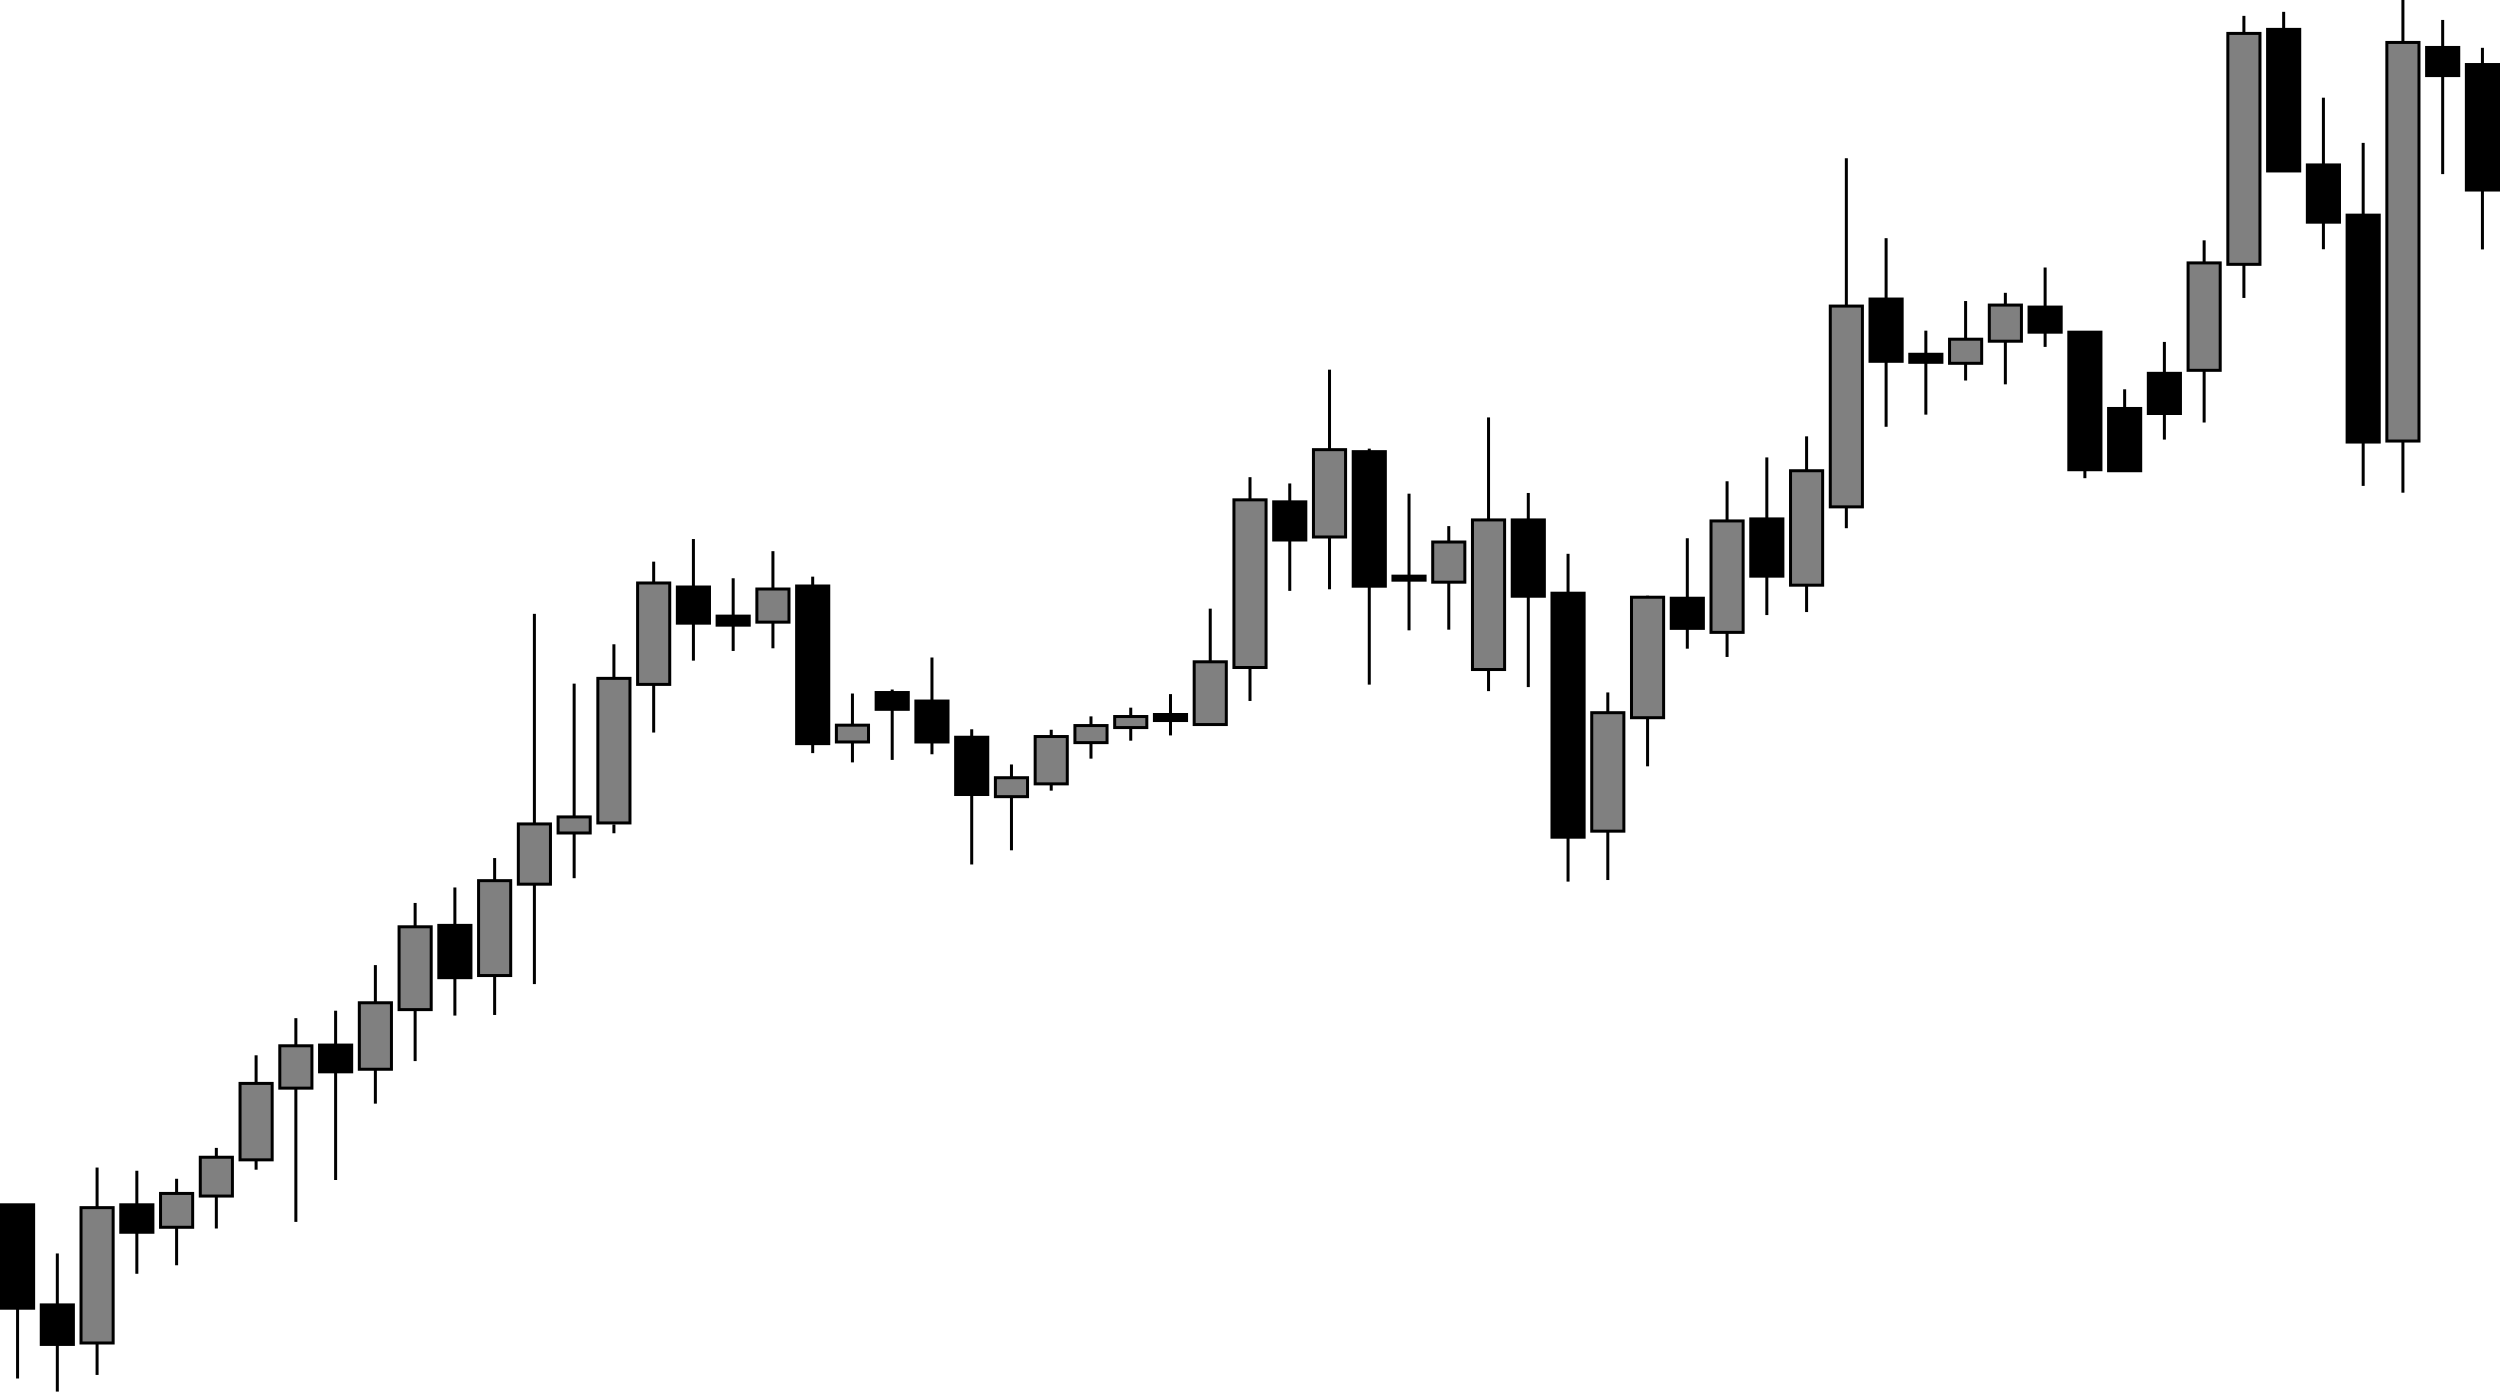 <?xml version="1.0" encoding="UTF-8" standalone="no"?>
<!-- Created with Inkscape (http://www.inkscape.org/) -->

<svg
   xmlns:dc="http://purl.org/dc/elements/1.1/"
   xmlns:cc="http://creativecommons.org/ns#"
   xmlns:rdf="http://www.w3.org/1999/02/22-rdf-syntax-ns#"
   xmlns:svg="http://www.w3.org/2000/svg"
   xmlns="http://www.w3.org/2000/svg"
   xmlns:sodipodi="http://sodipodi.sourceforge.net/DTD/sodipodi-0.dtd"
   xmlns:inkscape="http://www.inkscape.org/namespaces/inkscape"
   width="166.38mm"
   height="92.614mm"
   viewBox="0 0 166.38 92.614"
   version="1.1"
   id="svg8"
   sodipodi:docname="candlestick.svg"
   inkscape:export-filename="C:\Users\jedge\OneDrive\Documents\Website\jamesedgeley.github.io\assets\images\candlestick.png"
   inkscape:export-xdpi="146.60001"
   inkscape:export-ydpi="146.60001"
   inkscape:version="0.92.0 r15299">
  <defs
     id="defs2" />
  <sodipodi:namedview
     id="base"
     pagecolor="#ffffff"
     bordercolor="#666666"
     borderopacity="1.0"
     inkscape:pageopacity="0.0"
     inkscape:pageshadow="2"
     inkscape:zoom="3.959798"
     inkscape:cx="543.95822"
     inkscape:cy="270.58076"
     inkscape:document-units="mm"
     inkscape:current-layer="layer1"
     showgrid="false"
     inkscape:snap-bbox="true"
     inkscape:bbox-nodes="false"
     inkscape:snap-bbox-edge-midpoints="false"
     inkscape:snap-bbox-midpoints="false"
     inkscape:bbox-paths="false"
     inkscape:object-paths="true"
     inkscape:snap-intersection-paths="true"
     inkscape:snap-smooth-nodes="true"
     inkscape:snap-midpoints="true"
     inkscape:window-width="1920"
     inkscape:window-height="986"
     inkscape:window-x="-11"
     inkscape:window-y="-11"
     inkscape:window-maximized="1" />
  <g
     inkscape:label="Layer 1"
     inkscape:groupmode="layer"
     id="layer1"
     transform="translate(101.529,-9.216)">
    <rect
       style="opacity:1;fill:#000000;fill-opacity:1;stroke:#000000;stroke-width:0.2;stroke-miterlimit:4;stroke-dasharray:none;stroke-dashoffset:0;stroke-opacity:1"
       id="rect4500"
       width="2.138"
       height="6.882"
       x="-101.429"
       y="89.398" />
    <rect
       y="96.06"
       x="-98.783"
       height="2.63"
       width="2.138"
       id="rect4502"
       style="opacity:1;fill:#000000;fill-opacity:1;stroke:#000000;stroke-width:0.2;stroke-miterlimit:4;stroke-dasharray:none;stroke-dashoffset:0;stroke-opacity:1" />
    <rect
       style="opacity:1;fill:#808080;fill-opacity:1;stroke:#000000;stroke-width:0.2;stroke-miterlimit:4;stroke-dasharray:none;stroke-dashoffset:0;stroke-opacity:1"
       id="rect4504"
       width="2.138"
       height="9.008"
       x="-96.137"
       y="89.587" />
    <rect
       y="89.398"
       x="-93.491"
       height="1.827"
       width="2.138"
       id="rect4506"
       style="opacity:1;fill:#000000;fill-opacity:1;stroke:#000000;stroke-width:0.2;stroke-miterlimit:4;stroke-dasharray:none;stroke-dashoffset:0;stroke-opacity:1" />
    <rect
       style="opacity:1;fill:#808080;fill-opacity:1;stroke:#000000;stroke-width:0.2;stroke-miterlimit:4;stroke-dasharray:none;stroke-dashoffset:0;stroke-opacity:1"
       id="rect4508"
       width="2.138"
       height="2.252"
       x="-90.845"
       y="88.642" />
    <rect
       y="86.233"
       x="-88.2"
       height="2.583"
       width="2.138"
       id="rect4510"
       style="opacity:1;fill:#808080;fill-opacity:1;stroke:#000000;stroke-width:0.2;stroke-miterlimit:4;stroke-dasharray:none;stroke-dashoffset:0;stroke-opacity:1" />
    <rect
       style="opacity:1;fill:#808080;fill-opacity:1;stroke:#000000;stroke-width:0.2;stroke-miterlimit:4;stroke-dasharray:none;stroke-dashoffset:0;stroke-opacity:1"
       id="rect4512"
       width="2.138"
       height="5.087"
       x="-85.554"
       y="81.319" />
    <rect
       y="78.815"
       x="-82.908"
       height="2.819"
       width="2.138"
       id="rect4514"
       style="opacity:1;fill:#808080;fill-opacity:1;stroke:#000000;stroke-width:0.2;stroke-miterlimit:4;stroke-dasharray:none;stroke-dashoffset:0;stroke-opacity:1" />
    <rect
       style="opacity:1;fill:#000000;fill-opacity:1;stroke:#000000;stroke-width:0.2;stroke-miterlimit:4;stroke-dasharray:none;stroke-dashoffset:0;stroke-opacity:1"
       id="rect4516"
       width="2.138"
       height="1.78"
       x="-80.262"
       y="78.768" />
    <rect
       y="75.952"
       x="-77.616"
       height="4.425"
       width="2.138"
       id="rect4518"
       style="opacity:1;fill:#808080;fill-opacity:1;stroke:#000000;stroke-width:0.2;stroke-miterlimit:4;stroke-dasharray:none;stroke-dashoffset:0;stroke-opacity:1" />
    <rect
       style="opacity:1;fill:#808080;fill-opacity:1;stroke:#000000;stroke-width:0.2;stroke-miterlimit:4;stroke-dasharray:none;stroke-dashoffset:0;stroke-opacity:1"
       id="rect4520"
       width="2.138"
       height="5.512"
       x="-74.97"
       y="70.896" />
    <rect
       y="70.802"
       x="-72.325"
       height="3.48"
       width="2.138"
       id="rect4522"
       style="opacity:1;fill:#000000;fill-opacity:1;stroke:#000000;stroke-width:0.2;stroke-miterlimit:4;stroke-dasharray:none;stroke-dashoffset:0;stroke-opacity:1" />
    <rect
       style="opacity:1;fill:#808080;fill-opacity:1;stroke:#000000;stroke-width:0.2;stroke-miterlimit:4;stroke-dasharray:none;stroke-dashoffset:0;stroke-opacity:1"
       id="rect4524"
       width="2.138"
       height="6.315"
       x="-69.679"
       y="67.825" />
    <rect
       y="64.051"
       x="-67.033"
       height="4.009"
       width="2.138"
       id="rect4526"
       style="opacity:1;fill:#808080;fill-opacity:1;stroke:#000000;stroke-width:0.2;stroke-miterlimit:4;stroke-dasharray:none;stroke-dashoffset:0;stroke-opacity:1" />
    <rect
       y="63.584"
       x="-64.387"
       height="1.069"
       width="2.138"
       id="rect4528"
       style="opacity:1;fill:#808080;fill-opacity:1;stroke:#000000;stroke-width:0.2;stroke-miterlimit:4;stroke-dasharray:none;stroke-dashoffset:0;stroke-opacity:1" />
    <rect
       style="opacity:1;fill:#808080;fill-opacity:1;stroke:#000000;stroke-width:0.2;stroke-miterlimit:4;stroke-dasharray:none;stroke-dashoffset:0;stroke-opacity:1"
       id="rect4530"
       width="2.138"
       height="9.622"
       x="-61.741"
       y="54.363" />
    <rect
       y="48.015"
       x="-59.095"
       height="6.749"
       width="2.138"
       id="rect4532"
       style="opacity:1;fill:#808080;fill-opacity:1;stroke:#000000;stroke-width:0.2;stroke-miterlimit:4;stroke-dasharray:none;stroke-dashoffset:0;stroke-opacity:1" />
    <rect
       style="opacity:1;fill:#000000;fill-opacity:1;stroke:#000000;stroke-width:0.2;stroke-miterlimit:4;stroke-dasharray:none;stroke-dashoffset:0;stroke-opacity:1"
       id="rect4534"
       width="2.138"
       height="2.405"
       x="-56.45"
       y="48.283" />
    <rect
       y="50.22"
       x="-53.804"
       height="0.601"
       width="2.138"
       id="rect4536"
       style="opacity:1;fill:#000000;fill-opacity:1;stroke:#000000;stroke-width:0.2;stroke-miterlimit:4;stroke-dasharray:none;stroke-dashoffset:0;stroke-opacity:1" />
    <rect
       style="opacity:1;fill:#808080;fill-opacity:1;stroke:#000000;stroke-width:0.2;stroke-miterlimit:4;stroke-dasharray:none;stroke-dashoffset:0;stroke-opacity:1"
       id="rect4538"
       width="2.138"
       height="2.205"
       x="-51.158"
       y="48.416" />
    <rect
       y="48.216"
       x="-48.512"
       height="10.49"
       width="2.138"
       id="rect4540"
       style="opacity:1;fill:#000000;fill-opacity:1;stroke:#000000;stroke-width:0.2;stroke-miterlimit:4;stroke-dasharray:none;stroke-dashoffset:0;stroke-opacity:1" />
    <rect
       style="opacity:1;fill:#808080;fill-opacity:1;stroke:#000000;stroke-width:0.2;stroke-miterlimit:4;stroke-dasharray:none;stroke-dashoffset:0;stroke-opacity:1"
       id="rect4542"
       width="2.138"
       height="1.118"
       x="-45.866"
       y="57.478" />
    <rect
       y="55.305"
       x="-43.22"
       height="1.118"
       width="2.138"
       id="rect4544"
       style="opacity:1;fill:#000000;fill-opacity:1;stroke:#000000;stroke-width:0.2;stroke-miterlimit:4;stroke-dasharray:none;stroke-dashoffset:0;stroke-opacity:1" />
    <rect
       style="opacity:1;fill:#000000;fill-opacity:1;stroke:#000000;stroke-width:0.2;stroke-miterlimit:4;stroke-dasharray:none;stroke-dashoffset:0;stroke-opacity:1"
       id="rect4546"
       width="2.138"
       height="2.724"
       x="-40.575"
       y="55.872" />
    <rect
       y="58.281"
       x="-37.929"
       height="3.811"
       width="2.138"
       id="rect4548"
       style="opacity:1;fill:#000000;fill-opacity:1;stroke:#000000;stroke-width:0.2;stroke-miterlimit:4;stroke-dasharray:none;stroke-dashoffset:0;stroke-opacity:1" />
    <rect
       style="opacity:1;fill:#808080;fill-opacity:1;stroke:#000000;stroke-width:0.2;stroke-miterlimit:4;stroke-dasharray:none;stroke-dashoffset:0;stroke-opacity:1"
       id="rect4550"
       width="2.138"
       height="1.26"
       x="-35.283"
       y="60.975" />
    <rect
       y="58.234"
       x="-32.637"
       height="3.15"
       width="2.138"
       id="rect4552"
       style="opacity:1;fill:#808080;fill-opacity:1;stroke:#000000;stroke-width:0.2;stroke-miterlimit:4;stroke-dasharray:none;stroke-dashoffset:0;stroke-opacity:1" />
    <rect
       style="opacity:1;fill:#808080;fill-opacity:1;stroke:#000000;stroke-width:0.2;stroke-miterlimit:4;stroke-dasharray:none;stroke-dashoffset:0;stroke-opacity:1"
       id="rect4554"
       width="2.138"
       height="1.136"
       x="-29.991"
       y="57.503" />
    <rect
       y="56.902"
       x="-27.345"
       height="0.735"
       width="2.138"
       id="rect4556"
       style="opacity:1;fill:#808080;fill-opacity:1;stroke:#000000;stroke-width:0.2;stroke-miterlimit:4;stroke-dasharray:none;stroke-dashoffset:0;stroke-opacity:1" />
    <rect
       style="opacity:1;fill:#000000;fill-opacity:1;stroke:#000000;stroke-width:0.2;stroke-miterlimit:4;stroke-dasharray:none;stroke-dashoffset:0;stroke-opacity:1"
       id="rect4558"
       width="2.138"
       height="0.401"
       x="-24.7"
       y="56.768" />
    <rect
       y="53.26"
       x="-22.054"
       height="4.176"
       width="2.138"
       id="rect4560"
       style="opacity:1;fill:#808080;fill-opacity:1;stroke:#000000;stroke-width:0.2;stroke-miterlimit:4;stroke-dasharray:none;stroke-dashoffset:0;stroke-opacity:1" />
    <rect
       style="opacity:1;fill:#808080;fill-opacity:1;stroke:#000000;stroke-width:0.2;stroke-miterlimit:4;stroke-dasharray:none;stroke-dashoffset:0;stroke-opacity:1"
       id="rect4562"
       width="2.138"
       height="11.159"
       x="-19.408"
       y="42.481" />
    <rect
       y="42.615"
       x="-16.762"
       height="2.539"
       width="2.138"
       id="rect4564"
       style="opacity:1;fill:#000000;fill-opacity:1;stroke:#000000;stroke-width:0.2;stroke-miterlimit:4;stroke-dasharray:none;stroke-dashoffset:0;stroke-opacity:1" />
    <rect
       style="opacity:1;fill:#808080;fill-opacity:1;stroke:#000000;stroke-width:0.2;stroke-miterlimit:4;stroke-dasharray:none;stroke-dashoffset:0;stroke-opacity:1"
       id="rect4566"
       width="2.138"
       height="5.813"
       x="-14.116"
       y="39.141" />
    <rect
       y="39.274"
       x="-11.47"
       height="8.954"
       width="2.138"
       id="rect4568"
       style="opacity:1;fill:#000000;fill-opacity:1;stroke:#000000;stroke-width:0.2;stroke-miterlimit:4;stroke-dasharray:none;stroke-dashoffset:0;stroke-opacity:1" />
    <rect
       style="opacity:1;fill:#000000;fill-opacity:1;stroke:#000000;stroke-width:0.2;stroke-miterlimit:4;stroke-dasharray:none;stroke-dashoffset:0;stroke-opacity:1"
       id="rect4570"
       width="2.138"
       height="0.267"
       x="-8.825"
       y="47.56" />
    <rect
       y="45.288"
       x="-6.179"
       height="2.673"
       width="2.138"
       id="rect4572"
       style="opacity:1;fill:#808080;fill-opacity:1;stroke:#000000;stroke-width:0.2;stroke-miterlimit:4;stroke-dasharray:none;stroke-dashoffset:0;stroke-opacity:1" />
    <rect
       style="opacity:1;fill:#808080;fill-opacity:1;stroke:#000000;stroke-width:0.2;stroke-miterlimit:4;stroke-dasharray:none;stroke-dashoffset:0;stroke-opacity:1"
       id="rect4574"
       width="2.138"
       height="9.956"
       x="-3.533"
       y="43.818" />
    <rect
       y="43.818"
       x="-0.887"
       height="5.078"
       width="2.138"
       id="rect4576"
       style="opacity:1;fill:#000000;fill-opacity:1;stroke:#000000;stroke-width:0.2;stroke-miterlimit:4;stroke-dasharray:none;stroke-dashoffset:0;stroke-opacity:1" />
    <rect
       style="opacity:1;fill:#000000;fill-opacity:1;stroke:#000000;stroke-width:0.2;stroke-miterlimit:4;stroke-dasharray:none;stroke-dashoffset:0;stroke-opacity:1"
       id="rect4578"
       width="2.138"
       height="16.237"
       x="1.759"
       y="48.695" />
    <rect
       y="56.647"
       x="4.405"
       height="7.884"
       width="2.138"
       id="rect4580"
       style="opacity:1;fill:#808080;fill-opacity:1;stroke:#000000;stroke-width:0.2;stroke-miterlimit:4;stroke-dasharray:none;stroke-dashoffset:0;stroke-opacity:1" />
    <rect
       style="opacity:1;fill:#808080;fill-opacity:1;stroke:#000000;stroke-width:0.2;stroke-miterlimit:4;stroke-dasharray:none;stroke-dashoffset:0;stroke-opacity:1"
       id="rect4582"
       width="2.138"
       height="8.018"
       x="7.05"
       y="48.963" />
    <rect
       style="opacity:1;fill:#000000;fill-opacity:1;stroke:#000000;stroke-width:0.2;stroke-miterlimit:4;stroke-dasharray:none;stroke-dashoffset:0;stroke-opacity:1"
       id="rect4584"
       width="2.138"
       height="2.005"
       x="9.696"
       y="49.03" />
    <rect
       y="43.885"
       x="12.342"
       height="7.417"
       width="2.138"
       id="rect4586"
       style="opacity:1;fill:#808080;fill-opacity:1;stroke:#000000;stroke-width:0.2;stroke-miterlimit:4;stroke-dasharray:none;stroke-dashoffset:0;stroke-opacity:1" />
    <rect
       style="opacity:1;fill:#000000;fill-opacity:1;stroke:#000000;stroke-width:0.2;stroke-miterlimit:4;stroke-dasharray:none;stroke-dashoffset:0;stroke-opacity:1"
       id="rect4588"
       width="2.138"
       height="3.809"
       x="14.988"
       y="43.751" />
    <rect
       y="40.544"
       x="17.634"
       height="7.617"
       width="2.138"
       id="rect4590"
       style="opacity:1;fill:#808080;fill-opacity:1;stroke:#000000;stroke-width:0.2;stroke-miterlimit:4;stroke-dasharray:none;stroke-dashoffset:0;stroke-opacity:1" />
    <rect
       style="opacity:1;fill:#808080;fill-opacity:1;stroke:#000000;stroke-width:0.2;stroke-miterlimit:4;stroke-dasharray:none;stroke-dashoffset:0;stroke-opacity:1"
       id="rect4592"
       width="2.138"
       height="13.363"
       x="20.28"
       y="29.586" />
    <rect
       y="29.118"
       x="22.925"
       height="4.143"
       width="2.138"
       id="rect4594"
       style="opacity:1;fill:#000000;fill-opacity:1;stroke:#000000;stroke-width:0.2;stroke-miterlimit:4;stroke-dasharray:none;stroke-dashoffset:0;stroke-opacity:1" />
    <rect
       style="opacity:1;fill:#000000;fill-opacity:1;stroke:#000000;stroke-width:0.2;stroke-miterlimit:4;stroke-dasharray:none;stroke-dashoffset:0;stroke-opacity:1"
       id="rect4596"
       width="2.138"
       height="0.535"
       x="25.571"
       y="32.793" />
    <rect
       y="31.791"
       x="28.217"
       height="1.604"
       width="2.138"
       id="rect4598"
       style="opacity:1;fill:#808080;fill-opacity:1;stroke:#000000;stroke-width:0.2;stroke-miterlimit:4;stroke-dasharray:none;stroke-dashoffset:0;stroke-opacity:1" />
    <rect
       style="opacity:1;fill:#808080;fill-opacity:1;stroke:#000000;stroke-width:0.2;stroke-miterlimit:4;stroke-dasharray:none;stroke-dashoffset:0;stroke-opacity:1"
       id="rect4600"
       width="2.138"
       height="2.405"
       x="30.863"
       y="29.519" />
    <rect
       y="29.653"
       x="33.509"
       height="1.67"
       width="2.138"
       id="rect4602"
       style="opacity:1;fill:#000000;fill-opacity:1;stroke:#000000;stroke-width:0.2;stroke-miterlimit:4;stroke-dasharray:none;stroke-dashoffset:0;stroke-opacity:1" />
    <rect
       style="opacity:1;fill:#000000;fill-opacity:1;stroke:#000000;stroke-width:0.2;stroke-miterlimit:4;stroke-dasharray:none;stroke-dashoffset:0;stroke-opacity:1"
       id="rect4604"
       width="2.138"
       height="9.154"
       x="36.155"
       y="31.323" />
    <rect
       y="36.401"
       x="38.801"
       height="4.143"
       width="2.138"
       id="rect4606"
       style="opacity:1;fill:#000000;fill-opacity:1;stroke:#000000;stroke-width:0.2;stroke-miterlimit:4;stroke-dasharray:none;stroke-dashoffset:0;stroke-opacity:1" />
    <rect
       style="opacity:1;fill:#000000;fill-opacity:1;stroke:#000000;stroke-width:0.2;stroke-miterlimit:4;stroke-dasharray:none;stroke-dashoffset:0;stroke-opacity:1"
       id="rect4608"
       width="2.138"
       height="2.673"
       x="41.446"
       y="34.062" />
    <rect
       y="26.713"
       x="44.092"
       height="7.149"
       width="2.138"
       id="rect4610"
       style="opacity:1;fill:#808080;fill-opacity:1;stroke:#000000;stroke-width:0.2;stroke-miterlimit:4;stroke-dasharray:none;stroke-dashoffset:0;stroke-opacity:1" />
    <rect
       y="11.44"
       x="46.738"
       height="15.368"
       width="2.138"
       id="rect4612"
       style="opacity:1;fill:#808080;fill-opacity:1;stroke:#000000;stroke-width:0.2;stroke-miterlimit:4;stroke-dasharray:none;stroke-dashoffset:0;stroke-opacity:1" />
    <rect
       style="opacity:1;fill:#000000;fill-opacity:1;stroke:#000000;stroke-width:0.2;stroke-miterlimit:4;stroke-dasharray:none;stroke-dashoffset:0;stroke-opacity:1"
       id="rect4614"
       width="2.138"
       height="9.421"
       x="49.384"
       y="11.172" />
    <rect
       y="20.193"
       x="52.03"
       height="3.809"
       width="2.138"
       id="rect4616"
       style="opacity:1;fill:#000000;fill-opacity:1;stroke:#000000;stroke-width:0.2;stroke-miterlimit:4;stroke-dasharray:none;stroke-dashoffset:0;stroke-opacity:1" />
    <rect
       style="opacity:1;fill:#000000;fill-opacity:1;stroke:#000000;stroke-width:0.2;stroke-miterlimit:4;stroke-dasharray:none;stroke-dashoffset:0;stroke-opacity:1"
       id="rect4618"
       width="2.138"
       height="15.101"
       x="54.676"
       y="23.534" />
    <rect
       y="12.041"
       x="57.321"
       height="26.527"
       width="2.138"
       id="rect4620"
       style="opacity:1;fill:#808080;fill-opacity:1;stroke:#000000;stroke-width:0.2;stroke-miterlimit:4;stroke-dasharray:none;stroke-dashoffset:0;stroke-opacity:1" />
    <rect
       style="opacity:1;fill:#000000;fill-opacity:1;stroke:#000000;stroke-width:0.2;stroke-miterlimit:4;stroke-dasharray:none;stroke-dashoffset:0;stroke-opacity:1"
       id="rect4622"
       width="2.138"
       height="1.871"
       x="59.967"
       y="12.375" />
    <rect
       y="13.511"
       x="62.613"
       height="8.352"
       width="2.138"
       id="rect4624"
       style="opacity:1;fill:#000000;fill-opacity:1;stroke:#000000;stroke-width:0.2;stroke-miterlimit:4;stroke-dasharray:none;stroke-dashoffset:0;stroke-opacity:1" />
    <path
       style="fill:none;stroke:#000000;stroke-width:0.2;stroke-linecap:butt;stroke-linejoin:miter;stroke-miterlimit:4;stroke-dasharray:none;stroke-opacity:1"
       d="M -100.36,96.281 V 100.958"
       id="path4626"
       inkscape:connector-curvature="0" />
    <path
       inkscape:connector-curvature="0"
       id="path4628"
       d="M -97.714,98.69 V 101.831"
       style="fill:none;stroke:#000000;stroke-width:0.2;stroke-linecap:butt;stroke-linejoin:miter;stroke-miterlimit:4;stroke-dasharray:none;stroke-opacity:1" />
    <path
       style="fill:none;stroke:#000000;stroke-width:0.2;stroke-linecap:butt;stroke-linejoin:miter;stroke-miterlimit:4;stroke-dasharray:none;stroke-opacity:1"
       d="M -97.714,92.636 V 96.06"
       id="path4630"
       inkscape:connector-curvature="0" />
    <path
       inkscape:connector-curvature="0"
       id="path4632"
       d="M -95.068,86.919 V 89.587"
       style="fill:none;stroke:#000000;stroke-width:0.2;stroke-linecap:butt;stroke-linejoin:miter;stroke-miterlimit:4;stroke-dasharray:none;stroke-opacity:1" />
    <path
       style="fill:none;stroke:#000000;stroke-width:0.2;stroke-linecap:butt;stroke-linejoin:miter;stroke-miterlimit:4;stroke-dasharray:none;stroke-opacity:1"
       d="m -95.068,98.596 v 2.125"
       id="path4634"
       inkscape:connector-curvature="0" />
    <path
       inkscape:connector-curvature="0"
       id="path4636"
       d="m -92.422,91.225 v 2.763"
       style="fill:none;stroke:#000000;stroke-width:0.2;stroke-linecap:butt;stroke-linejoin:miter;stroke-miterlimit:4;stroke-dasharray:none;stroke-opacity:1" />
    <path
       style="fill:none;stroke:#000000;stroke-width:0.2;stroke-linecap:butt;stroke-linejoin:miter;stroke-miterlimit:4;stroke-dasharray:none;stroke-opacity:1"
       d="m -92.422,87.132 v 2.267"
       id="path4638"
       inkscape:connector-curvature="0" />
    <path
       inkscape:connector-curvature="0"
       id="path4640"
       d="m -89.776,90.894 v 2.527"
       style="fill:none;stroke:#000000;stroke-width:0.2;stroke-linecap:butt;stroke-linejoin:miter;stroke-miterlimit:4;stroke-dasharray:none;stroke-opacity:1" />
    <path
       style="fill:none;stroke:#000000;stroke-width:0.2;stroke-linecap:butt;stroke-linejoin:miter;stroke-miterlimit:4;stroke-dasharray:none;stroke-opacity:1"
       d="m -89.776,87.666 v 0.977"
       id="path4642"
       inkscape:connector-curvature="0" />
    <path
       style="fill:none;stroke:#000000;stroke-width:0.2;stroke-linecap:butt;stroke-linejoin:miter;stroke-miterlimit:4;stroke-dasharray:none;stroke-opacity:1"
       d="m -87.131,88.816 v 2.159"
       id="path4644"
       inkscape:connector-curvature="0" />
    <path
       inkscape:connector-curvature="0"
       id="path4646"
       d="m -87.131,85.611 v 0.622"
       style="fill:none;stroke:#000000;stroke-width:0.2;stroke-linecap:butt;stroke-linejoin:miter;stroke-miterlimit:4;stroke-dasharray:none;stroke-opacity:1" />
    <path
       inkscape:connector-curvature="0"
       id="path4648"
       d="m -84.485,86.406 v 0.655"
       style="fill:none;stroke:#000000;stroke-width:0.2;stroke-linecap:butt;stroke-linejoin:miter;stroke-miterlimit:4;stroke-dasharray:none;stroke-opacity:1" />
    <path
       style="fill:none;stroke:#000000;stroke-width:0.2;stroke-linecap:butt;stroke-linejoin:miter;stroke-miterlimit:4;stroke-dasharray:none;stroke-opacity:1"
       d="m -84.485,79.448 v 1.871"
       id="path4650"
       inkscape:connector-curvature="0" />
    <path
       inkscape:connector-curvature="0"
       id="path4652"
       d="m -81.839,76.977 v 1.838"
       style="fill:none;stroke:#000000;stroke-width:0.2;stroke-linecap:butt;stroke-linejoin:miter;stroke-miterlimit:4;stroke-dasharray:none;stroke-opacity:1" />
    <path
       style="fill:none;stroke:#000000;stroke-width:0.2;stroke-linecap:butt;stroke-linejoin:miter;stroke-miterlimit:4;stroke-dasharray:none;stroke-opacity:1"
       d="m -81.839,81.634 v 8.901"
       id="path4654"
       inkscape:connector-curvature="0" />
    <path
       inkscape:connector-curvature="0"
       id="path4656"
       d="m -79.193,80.547 v 7.2"
       style="fill:none;stroke:#000000;stroke-width:0.2;stroke-linecap:butt;stroke-linejoin:miter;stroke-miterlimit:4;stroke-dasharray:none;stroke-opacity:1" />
    <path
       style="fill:none;stroke:#000000;stroke-width:0.2;stroke-linecap:butt;stroke-linejoin:miter;stroke-miterlimit:4;stroke-dasharray:none;stroke-opacity:1"
       d="m -79.193,76.481 v 2.287"
       id="path4658"
       inkscape:connector-curvature="0" />
    <path
       style="fill:none;stroke:#000000;stroke-width:0.2;stroke-linecap:butt;stroke-linejoin:miter;stroke-miterlimit:4;stroke-dasharray:none;stroke-opacity:1"
       d="m -76.547,80.377 v 2.289"
       id="path4660"
       inkscape:connector-curvature="0" />
    <path
       inkscape:connector-curvature="0"
       id="path4662"
       d="m -76.547,73.445 v 2.507"
       style="fill:none;stroke:#000000;stroke-width:0.2;stroke-linecap:butt;stroke-linejoin:miter;stroke-miterlimit:4;stroke-dasharray:none;stroke-opacity:1" />
    <path
       style="fill:none;stroke:#000000;stroke-width:0.2;stroke-linecap:butt;stroke-linejoin:miter;stroke-miterlimit:4;stroke-dasharray:none;stroke-opacity:1"
       d="m -73.901,76.408 v 3.425"
       id="path4664"
       inkscape:connector-curvature="0" />
    <path
       inkscape:connector-curvature="0"
       id="path4666"
       d="m -73.901,69.309 v 1.588"
       style="fill:none;stroke:#000000;stroke-width:0.2;stroke-linecap:butt;stroke-linejoin:miter;stroke-miterlimit:4;stroke-dasharray:none;stroke-opacity:1" />
    <path
       style="fill:none;stroke:#000000;stroke-width:0.2;stroke-linecap:butt;stroke-linejoin:miter;stroke-miterlimit:4;stroke-dasharray:none;stroke-opacity:1"
       d="m -71.256,68.279 v 2.523"
       id="path4668"
       inkscape:connector-curvature="0" />
    <path
       inkscape:connector-curvature="0"
       id="path4670"
       d="m -71.256,74.282 v 2.523"
       style="fill:none;stroke:#000000;stroke-width:0.2;stroke-linecap:butt;stroke-linejoin:miter;stroke-miterlimit:4;stroke-dasharray:none;stroke-opacity:1" />
    <path
       style="fill:none;stroke:#000000;stroke-width:0.2;stroke-linecap:butt;stroke-linejoin:miter;stroke-miterlimit:4;stroke-dasharray:none;stroke-opacity:1"
       d="m -68.61,74.141 v 2.623"
       id="path4672"
       inkscape:connector-curvature="0" />
    <path
       inkscape:connector-curvature="0"
       id="path4674"
       d="m -68.61,66.321 v 1.504"
       style="fill:none;stroke:#000000;stroke-width:0.2;stroke-linecap:butt;stroke-linejoin:miter;stroke-miterlimit:4;stroke-dasharray:none;stroke-opacity:1" />
    <path
       style="fill:none;stroke:#000000;stroke-width:0.2;stroke-linecap:butt;stroke-linejoin:miter;stroke-miterlimit:4;stroke-dasharray:none;stroke-opacity:1"
       d="m -65.964,68.06 v 6.649"
       id="path4676"
       inkscape:connector-curvature="0" />
    <path
       inkscape:connector-curvature="0"
       id="path4678"
       d="M -65.964,50.069 V 64.051"
       style="fill:none;stroke:#000000;stroke-width:0.2;stroke-linecap:butt;stroke-linejoin:miter;stroke-miterlimit:4;stroke-dasharray:none;stroke-opacity:1" />
    <path
       style="fill:none;stroke:#000000;stroke-width:0.2;stroke-linecap:butt;stroke-linejoin:miter;stroke-miterlimit:4;stroke-dasharray:none;stroke-opacity:1"
       d="m -63.318,54.713 v 8.871"
       id="path4680"
       inkscape:connector-curvature="0" />
    <path
       inkscape:connector-curvature="0"
       id="path4682"
       d="m -63.318,64.653 v 3.008"
       style="fill:none;stroke:#000000;stroke-width:0.2;stroke-linecap:butt;stroke-linejoin:miter;stroke-miterlimit:4;stroke-dasharray:none;stroke-opacity:1" />
    <path
       style="fill:none;stroke:#000000;stroke-width:0.2;stroke-linecap:butt;stroke-linejoin:miter;stroke-miterlimit:4;stroke-dasharray:none;stroke-opacity:1"
       d="m -60.672,64.085 v 0.586"
       id="path4684"
       inkscape:connector-curvature="0" />
    <path
       inkscape:connector-curvature="0"
       id="path4686"
       d="M -60.672,52.094 V 54.363"
       style="fill:none;stroke:#000000;stroke-width:0.2;stroke-linecap:butt;stroke-linejoin:miter;stroke-miterlimit:4;stroke-dasharray:none;stroke-opacity:1" />
    <path
       style="fill:none;stroke:#000000;stroke-width:0.2;stroke-linecap:butt;stroke-linejoin:miter;stroke-miterlimit:4;stroke-dasharray:none;stroke-opacity:1"
       d="m -58.026,54.764 v 3.204"
       id="path4688"
       inkscape:connector-curvature="0" />
    <path
       inkscape:connector-curvature="0"
       id="path4690"
       d="m -58.026,46.595 v 1.421"
       style="fill:none;stroke:#000000;stroke-width:0.2;stroke-linecap:butt;stroke-linejoin:miter;stroke-miterlimit:4;stroke-dasharray:none;stroke-opacity:1" />
    <path
       style="fill:none;stroke:#000000;stroke-width:0.2;stroke-linecap:butt;stroke-linejoin:miter;stroke-miterlimit:4;stroke-dasharray:none;stroke-opacity:1"
       d="m -55.381,45.09 v 3.192"
       id="path4692"
       inkscape:connector-curvature="0" />
    <path
       inkscape:connector-curvature="0"
       id="path4694"
       d="m -55.381,50.688 v 2.495"
       style="fill:none;stroke:#000000;stroke-width:0.2;stroke-linecap:butt;stroke-linejoin:miter;stroke-miterlimit:4;stroke-dasharray:none;stroke-opacity:1" />
    <path
       style="fill:none;stroke:#000000;stroke-width:0.2;stroke-linecap:butt;stroke-linejoin:miter;stroke-miterlimit:4;stroke-dasharray:none;stroke-opacity:1"
       d="m -52.735,50.822 v 1.716"
       id="path4696"
       inkscape:connector-curvature="0" />
    <path
       inkscape:connector-curvature="0"
       id="path4698"
       d="M -52.735,47.701 V 50.22"
       style="fill:none;stroke:#000000;stroke-width:0.2;stroke-linecap:butt;stroke-linejoin:miter;stroke-miterlimit:4;stroke-dasharray:none;stroke-opacity:1" />
    <path
       style="fill:none;stroke:#000000;stroke-width:0.2;stroke-linecap:butt;stroke-linejoin:miter;stroke-miterlimit:4;stroke-dasharray:none;stroke-opacity:1"
       d="m -50.089,45.897 v 2.519"
       id="path4700"
       inkscape:connector-curvature="0" />
    <path
       inkscape:connector-curvature="0"
       id="path4702"
       d="m -50.089,50.621 v 1.74"
       style="fill:none;stroke:#000000;stroke-width:0.2;stroke-linecap:butt;stroke-linejoin:miter;stroke-miterlimit:4;stroke-dasharray:none;stroke-opacity:1" />
    <path
       inkscape:connector-curvature="0"
       id="path4704"
       d="m -47.443,47.593 v 0.623"
       style="fill:none;stroke:#000000;stroke-width:0.2;stroke-linecap:butt;stroke-linejoin:miter;stroke-miterlimit:4;stroke-dasharray:none;stroke-opacity:1" />
    <path
       style="fill:none;stroke:#000000;stroke-width:0.2;stroke-linecap:butt;stroke-linejoin:miter;stroke-miterlimit:4;stroke-dasharray:none;stroke-opacity:1"
       d="m -47.443,58.706 v 0.631"
       id="path4706"
       inkscape:connector-curvature="0" />
    <path
       inkscape:connector-curvature="0"
       id="path4708"
       d="m -44.797,58.596 v 1.358"
       style="fill:none;stroke:#000000;stroke-width:0.2;stroke-linecap:butt;stroke-linejoin:miter;stroke-miterlimit:4;stroke-dasharray:none;stroke-opacity:1" />
    <path
       style="fill:none;stroke:#000000;stroke-width:0.2;stroke-linecap:butt;stroke-linejoin:miter;stroke-miterlimit:4;stroke-dasharray:none;stroke-opacity:1"
       d="m -44.797,55.371 v 2.108"
       id="path4710"
       inkscape:connector-curvature="0" />
    <path
       inkscape:connector-curvature="0"
       id="path4712"
       d="m -42.151,55.105 v 0.2"
       style="fill:none;stroke:#000000;stroke-width:0.2;stroke-linecap:butt;stroke-linejoin:miter;stroke-miterlimit:4;stroke-dasharray:none;stroke-opacity:1" />
    <path
       style="fill:none;stroke:#000000;stroke-width:0.2;stroke-linecap:butt;stroke-linejoin:miter;stroke-miterlimit:4;stroke-dasharray:none;stroke-opacity:1"
       d="M -42.151,56.423 V 59.789"
       id="path4714"
       inkscape:connector-curvature="0" />
    <path
       inkscape:connector-curvature="0"
       id="path4716"
       d="m -39.505,58.596 v 0.818"
       style="fill:none;stroke:#000000;stroke-width:0.2;stroke-linecap:butt;stroke-linejoin:miter;stroke-miterlimit:4;stroke-dasharray:none;stroke-opacity:1" />
    <path
       style="fill:none;stroke:#000000;stroke-width:0.2;stroke-linecap:butt;stroke-linejoin:miter;stroke-miterlimit:4;stroke-dasharray:none;stroke-opacity:1"
       d="m -39.505,52.974 v 2.898"
       id="path4718"
       inkscape:connector-curvature="0" />
    <path
       inkscape:connector-curvature="0"
       id="path4720"
       d="m -36.86,57.751 v 0.531"
       style="fill:none;stroke:#000000;stroke-width:0.2;stroke-linecap:butt;stroke-linejoin:miter;stroke-miterlimit:4;stroke-dasharray:none;stroke-opacity:1" />
    <path
       style="fill:none;stroke:#000000;stroke-width:0.2;stroke-linecap:butt;stroke-linejoin:miter;stroke-miterlimit:4;stroke-dasharray:none;stroke-opacity:1"
       d="M -36.86,62.093 V 66.749"
       id="path4722"
       inkscape:connector-curvature="0" />
    <path
       inkscape:connector-curvature="0"
       id="path4724"
       d="m -34.214,62.234 v 3.571"
       style="fill:none;stroke:#000000;stroke-width:0.2;stroke-linecap:butt;stroke-linejoin:miter;stroke-miterlimit:4;stroke-dasharray:none;stroke-opacity:1" />
    <path
       style="fill:none;stroke:#000000;stroke-width:0.2;stroke-linecap:butt;stroke-linejoin:miter;stroke-miterlimit:4;stroke-dasharray:none;stroke-opacity:1"
       d="m -34.214,60.093 v 0.882"
       id="path4726"
       inkscape:connector-curvature="0" />
    <path
       inkscape:connector-curvature="0"
       id="path4728"
       d="m -31.568,57.783 v 0.451"
       style="fill:none;stroke:#000000;stroke-width:0.2;stroke-linecap:butt;stroke-linejoin:miter;stroke-miterlimit:4;stroke-dasharray:none;stroke-opacity:1" />
    <path
       style="fill:none;stroke:#000000;stroke-width:0.2;stroke-linecap:butt;stroke-linejoin:miter;stroke-miterlimit:4;stroke-dasharray:none;stroke-opacity:1"
       d="m -31.568,61.384 v 0.451"
       id="path4730"
       inkscape:connector-curvature="0" />
    <path
       style="fill:none;stroke:#000000;stroke-width:0.2;stroke-linecap:butt;stroke-linejoin:miter;stroke-miterlimit:4;stroke-dasharray:none;stroke-opacity:1"
       d="m -28.922,56.892 v 0.611"
       id="path4732"
       inkscape:connector-curvature="0" />
    <path
       inkscape:connector-curvature="0"
       id="path4734"
       d="m -28.922,58.639 v 1.066"
       style="fill:none;stroke:#000000;stroke-width:0.2;stroke-linecap:butt;stroke-linejoin:miter;stroke-miterlimit:4;stroke-dasharray:none;stroke-opacity:1" />
    <path
       style="fill:none;stroke:#000000;stroke-width:0.2;stroke-linecap:butt;stroke-linejoin:miter;stroke-miterlimit:4;stroke-dasharray:none;stroke-opacity:1"
       d="m -26.276,57.637 v 0.873"
       id="path4736"
       inkscape:connector-curvature="0" />
    <path
       inkscape:connector-curvature="0"
       id="path4738"
       d="m -26.276,56.312 v 0.59"
       style="fill:none;stroke:#000000;stroke-width:0.2;stroke-linecap:butt;stroke-linejoin:miter;stroke-miterlimit:4;stroke-dasharray:none;stroke-opacity:1" />
    <path
       style="fill:none;stroke:#000000;stroke-width:0.2;stroke-linecap:butt;stroke-linejoin:miter;stroke-miterlimit:4;stroke-dasharray:none;stroke-opacity:1"
       d="m -23.63,55.41 v 1.358"
       id="path4740"
       inkscape:connector-curvature="0" />
    <path
       inkscape:connector-curvature="0"
       id="path4742"
       d="m -23.63,57.169 v 0.99"
       style="fill:none;stroke:#000000;stroke-width:0.2;stroke-linecap:butt;stroke-linejoin:miter;stroke-miterlimit:4;stroke-dasharray:none;stroke-opacity:1" />
    <path
       style="fill:none;stroke:#000000;stroke-width:0.2;stroke-linecap:butt;stroke-linejoin:miter;stroke-miterlimit:4;stroke-dasharray:none;stroke-opacity:1"
       d="m -20.985,57.437 v -1e-6"
       id="path4744"
       inkscape:connector-curvature="0" />
    <path
       inkscape:connector-curvature="0"
       id="path4746"
       d="m -20.985,49.723 v 3.538"
       style="fill:none;stroke:#000000;stroke-width:0.2;stroke-linecap:butt;stroke-linejoin:miter;stroke-miterlimit:4;stroke-dasharray:none;stroke-opacity:1" />
    <path
       style="fill:none;stroke:#000000;stroke-width:0.2;stroke-linecap:butt;stroke-linejoin:miter;stroke-miterlimit:4;stroke-dasharray:none;stroke-opacity:1"
       d="m -18.339,53.64 v 2.227"
       id="path4748"
       inkscape:connector-curvature="0" />
    <path
       inkscape:connector-curvature="0"
       id="path4750"
       d="m -18.339,40.973 v 1.508"
       style="fill:none;stroke:#000000;stroke-width:0.2;stroke-linecap:butt;stroke-linejoin:miter;stroke-miterlimit:4;stroke-dasharray:none;stroke-opacity:1" />
    <path
       style="fill:none;stroke:#000000;stroke-width:0.2;stroke-linecap:butt;stroke-linejoin:miter;stroke-miterlimit:4;stroke-dasharray:none;stroke-opacity:1"
       d="m -15.693,41.391 v 1.224"
       id="path4752"
       inkscape:connector-curvature="0" />
    <path
       inkscape:connector-curvature="0"
       id="path4754"
       d="m -15.693,45.154 v 3.386"
       style="fill:none;stroke:#000000;stroke-width:0.2;stroke-linecap:butt;stroke-linejoin:miter;stroke-miterlimit:4;stroke-dasharray:none;stroke-opacity:1" />
    <path
       style="fill:none;stroke:#000000;stroke-width:0.2;stroke-linecap:butt;stroke-linejoin:miter;stroke-miterlimit:4;stroke-dasharray:none;stroke-opacity:1"
       d="m -13.047,44.954 v 3.48"
       id="path4756"
       inkscape:connector-curvature="0" />
    <path
       inkscape:connector-curvature="0"
       id="path4758"
       d="m -13.047,33.818 v 5.323"
       style="fill:none;stroke:#000000;stroke-width:0.2;stroke-linecap:butt;stroke-linejoin:miter;stroke-miterlimit:4;stroke-dasharray:none;stroke-opacity:1" />
    <path
       style="fill:none;stroke:#000000;stroke-width:0.2;stroke-linecap:butt;stroke-linejoin:miter;stroke-miterlimit:4;stroke-dasharray:none;stroke-opacity:1"
       d="m -10.401,39.074 v 0.2"
       id="path4760"
       inkscape:connector-curvature="0" />
    <path
       inkscape:connector-curvature="0"
       id="path4762"
       d="m -10.401,48.228 v 6.551"
       style="fill:none;stroke:#000000;stroke-width:0.2;stroke-linecap:butt;stroke-linejoin:miter;stroke-miterlimit:4;stroke-dasharray:none;stroke-opacity:1" />
    <path
       style="fill:none;stroke:#000000;stroke-width:0.2;stroke-linecap:butt;stroke-linejoin:miter;stroke-miterlimit:4;stroke-dasharray:none;stroke-opacity:1"
       d="m -7.755,47.827 v 3.339"
       id="path4764"
       inkscape:connector-curvature="0" />
    <path
       inkscape:connector-curvature="0"
       id="path4766"
       d="m -7.755,42.071 v 5.488"
       style="fill:none;stroke:#000000;stroke-width:0.2;stroke-linecap:butt;stroke-linejoin:miter;stroke-miterlimit:4;stroke-dasharray:none;stroke-opacity:1" />
    <path
       style="fill:none;stroke:#000000;stroke-width:0.2;stroke-linecap:butt;stroke-linejoin:miter;stroke-miterlimit:4;stroke-dasharray:none;stroke-opacity:1"
       d="m -5.11,44.229 v 1.059"
       id="path4768"
       inkscape:connector-curvature="0" />
    <path
       inkscape:connector-curvature="0"
       id="path4770"
       d="m -5.11,47.961 v 3.161"
       style="fill:none;stroke:#000000;stroke-width:0.2;stroke-linecap:butt;stroke-linejoin:miter;stroke-miterlimit:4;stroke-dasharray:none;stroke-opacity:1" />
    <path
       style="fill:none;stroke:#000000;stroke-width:0.2;stroke-linecap:butt;stroke-linejoin:miter;stroke-miterlimit:4;stroke-dasharray:none;stroke-opacity:1"
       d="m -2.464,53.774 v 1.437"
       id="path4772"
       inkscape:connector-curvature="0" />
    <path
       inkscape:connector-curvature="0"
       id="path4774"
       d="m -2.464,36.996 v 6.822"
       style="fill:none;stroke:#000000;stroke-width:0.2;stroke-linecap:butt;stroke-linejoin:miter;stroke-miterlimit:4;stroke-dasharray:none;stroke-opacity:1" />
    <path
       style="fill:none;stroke:#000000;stroke-width:0.2;stroke-linecap:butt;stroke-linejoin:miter;stroke-miterlimit:4;stroke-dasharray:none;stroke-opacity:1"
       d="m 0.182,42.024 v 1.794"
       id="path4776"
       inkscape:connector-curvature="0" />
    <path
       inkscape:connector-curvature="0"
       id="path4778"
       d="m 0.182,48.896 v 6.047"
       style="fill:none;stroke:#000000;stroke-width:0.2;stroke-linecap:butt;stroke-linejoin:miter;stroke-miterlimit:4;stroke-dasharray:none;stroke-opacity:1" />
    <path
       style="fill:none;stroke:#000000;stroke-width:0.2;stroke-linecap:butt;stroke-linejoin:miter;stroke-miterlimit:4;stroke-dasharray:none;stroke-opacity:1"
       d="m 2.828,46.073 v 2.623"
       id="path4780"
       inkscape:connector-curvature="0" />
    <path
       inkscape:connector-curvature="0"
       id="path4782"
       d="m 2.828,64.932 v 2.957"
       style="fill:none;stroke:#000000;stroke-width:0.2;stroke-linecap:butt;stroke-linejoin:miter;stroke-miterlimit:4;stroke-dasharray:none;stroke-opacity:1" />
    <path
       style="fill:none;stroke:#000000;stroke-width:0.2;stroke-linecap:butt;stroke-linejoin:miter;stroke-miterlimit:4;stroke-dasharray:none;stroke-opacity:1"
       d="m 5.474,64.531 v 3.252"
       id="path4784"
       inkscape:connector-curvature="0" />
    <path
       inkscape:connector-curvature="0"
       id="path4786"
       d="m 5.474,55.299 v 1.348"
       style="fill:none;stroke:#000000;stroke-width:0.2;stroke-linecap:butt;stroke-linejoin:miter;stroke-miterlimit:4;stroke-dasharray:none;stroke-opacity:1" />
    <path
       style="fill:none;stroke:#000000;stroke-width:0.2;stroke-linecap:butt;stroke-linejoin:miter;stroke-miterlimit:4;stroke-dasharray:none;stroke-opacity:1"
       d="M 8.12,56.981 V 60.216"
       id="path4788"
       inkscape:connector-curvature="0" />
    <path
       inkscape:connector-curvature="0"
       id="path4790"
       d="m 8.12,48.863 v 0.1"
       style="fill:none;stroke:#000000;stroke-width:0.2;stroke-linecap:butt;stroke-linejoin:miter;stroke-miterlimit:4;stroke-dasharray:none;stroke-opacity:1" />
    <path
       inkscape:connector-curvature="0"
       id="path4792"
       d="m 10.765,45.037 v 3.993"
       style="fill:none;stroke:#000000;stroke-width:0.2;stroke-linecap:butt;stroke-linejoin:miter;stroke-miterlimit:4;stroke-dasharray:none;stroke-opacity:1" />
    <path
       style="fill:none;stroke:#000000;stroke-width:0.2;stroke-linecap:butt;stroke-linejoin:miter;stroke-miterlimit:4;stroke-dasharray:none;stroke-opacity:1"
       d="M 10.765,51.034 V 52.387"
       id="path4794"
       inkscape:connector-curvature="0" />
    <path
       inkscape:connector-curvature="0"
       id="path4796"
       d="m 13.411,51.301 v 1.637"
       style="fill:none;stroke:#000000;stroke-width:0.2;stroke-linecap:butt;stroke-linejoin:miter;stroke-miterlimit:4;stroke-dasharray:none;stroke-opacity:1" />
    <path
       style="fill:none;stroke:#000000;stroke-width:0.2;stroke-linecap:butt;stroke-linejoin:miter;stroke-miterlimit:4;stroke-dasharray:none;stroke-opacity:1"
       d="m 13.411,41.245 v 2.64"
       id="path4798"
       inkscape:connector-curvature="0" />
    <path
       inkscape:connector-curvature="0"
       id="path4800"
       d="m 16.057,39.658 v 4.093"
       style="fill:none;stroke:#000000;stroke-width:0.2;stroke-linecap:butt;stroke-linejoin:miter;stroke-miterlimit:4;stroke-dasharray:none;stroke-opacity:1" />
    <path
       style="fill:none;stroke:#000000;stroke-width:0.2;stroke-linecap:butt;stroke-linejoin:miter;stroke-miterlimit:4;stroke-dasharray:none;stroke-opacity:1"
       d="m 16.057,47.56 v 2.589"
       id="path4802"
       inkscape:connector-curvature="0" />
    <path
       inkscape:connector-curvature="0"
       id="path4804"
       d="m 18.703,48.161 v 1.788"
       style="fill:none;stroke:#000000;stroke-width:0.2;stroke-linecap:butt;stroke-linejoin:miter;stroke-miterlimit:4;stroke-dasharray:none;stroke-opacity:1" />
    <path
       style="fill:none;stroke:#000000;stroke-width:0.2;stroke-linecap:butt;stroke-linejoin:miter;stroke-miterlimit:4;stroke-dasharray:none;stroke-opacity:1"
       d="m 18.703,38.255 v 2.289"
       id="path4806"
       inkscape:connector-curvature="0" />
    <path
       inkscape:connector-curvature="0"
       id="path4808"
       d="M 21.349,19.747 V 29.586"
       style="fill:none;stroke:#000000;stroke-width:0.2;stroke-linecap:butt;stroke-linejoin:miter;stroke-miterlimit:4;stroke-dasharray:none;stroke-opacity:1" />
    <path
       style="fill:none;stroke:#000000;stroke-width:0.2;stroke-linecap:butt;stroke-linejoin:miter;stroke-miterlimit:4;stroke-dasharray:none;stroke-opacity:1"
       d="m 21.349,42.949 v 1.42"
       id="path4810"
       inkscape:connector-curvature="0" />
    <path
       style="fill:none;stroke:#000000;stroke-width:0.2;stroke-linecap:butt;stroke-linejoin:miter;stroke-miterlimit:4;stroke-dasharray:none;stroke-opacity:1"
       d="m 23.995,25.067 v 4.051"
       id="path4812"
       inkscape:connector-curvature="0" />
    <path
       inkscape:connector-curvature="0"
       id="path4814"
       d="m 23.995,33.261 v 4.359"
       style="fill:none;stroke:#000000;stroke-width:0.2;stroke-linecap:butt;stroke-linejoin:miter;stroke-miterlimit:4;stroke-dasharray:none;stroke-opacity:1" />
    <path
       style="fill:none;stroke:#000000;stroke-width:0.2;stroke-linecap:butt;stroke-linejoin:miter;stroke-miterlimit:4;stroke-dasharray:none;stroke-opacity:1"
       d="m 26.64,33.327 v 3.484"
       id="path4816"
       inkscape:connector-curvature="0" />
    <path
       inkscape:connector-curvature="0"
       id="path4818"
       d="m 26.64,31.222 v 1.571"
       style="fill:none;stroke:#000000;stroke-width:0.2;stroke-linecap:butt;stroke-linejoin:miter;stroke-miterlimit:4;stroke-dasharray:none;stroke-opacity:1" />
    <path
       style="fill:none;stroke:#000000;stroke-width:0.2;stroke-linecap:butt;stroke-linejoin:miter;stroke-miterlimit:4;stroke-dasharray:none;stroke-opacity:1"
       d="m 29.286,29.251 v 2.54"
       id="path4820"
       inkscape:connector-curvature="0" />
    <path
       inkscape:connector-curvature="0"
       id="path4822"
       d="m 29.286,33.394 v 1.146"
       style="fill:none;stroke:#000000;stroke-width:0.2;stroke-linecap:butt;stroke-linejoin:miter;stroke-miterlimit:4;stroke-dasharray:none;stroke-opacity:1" />
    <path
       style="fill:none;stroke:#000000;stroke-width:0.2;stroke-linecap:butt;stroke-linejoin:miter;stroke-miterlimit:4;stroke-dasharray:none;stroke-opacity:1"
       d="m 31.932,31.924 v 2.87"
       id="path4824"
       inkscape:connector-curvature="0" />
    <path
       inkscape:connector-curvature="0"
       id="path4826"
       d="m 31.932,28.704 v 0.815"
       style="fill:none;stroke:#000000;stroke-width:0.2;stroke-linecap:butt;stroke-linejoin:miter;stroke-miterlimit:4;stroke-dasharray:none;stroke-opacity:1" />
    <path
       style="fill:none;stroke:#000000;stroke-width:0.2;stroke-linecap:butt;stroke-linejoin:miter;stroke-miterlimit:4;stroke-dasharray:none;stroke-opacity:1"
       d="m 34.578,27.019 v 2.634"
       id="path4828"
       inkscape:connector-curvature="0" />
    <path
       inkscape:connector-curvature="0"
       id="path4830"
       d="m 34.578,31.323 v 0.98"
       style="fill:none;stroke:#000000;stroke-width:0.2;stroke-linecap:butt;stroke-linejoin:miter;stroke-miterlimit:4;stroke-dasharray:none;stroke-opacity:1" />
    <path
       style="fill:none;stroke:#000000;stroke-width:0.2;stroke-linecap:butt;stroke-linejoin:miter;stroke-miterlimit:4;stroke-dasharray:none;stroke-opacity:1"
       d="m 37.224,31.323 v 0"
       id="path4832"
       inkscape:connector-curvature="0" />
    <path
       style="fill:none;stroke:#000000;stroke-width:0.2;stroke-linecap:butt;stroke-linejoin:miter;stroke-miterlimit:4;stroke-dasharray:none;stroke-opacity:1"
       d="m 37.224,40.477 v 0.563"
       id="path4834"
       inkscape:connector-curvature="0" />
    <path
       inkscape:connector-curvature="0"
       id="path4836"
       d="m 39.87,40.544 v 10e-7"
       style="fill:none;stroke:#000000;stroke-width:0.2;stroke-linecap:butt;stroke-linejoin:miter;stroke-miterlimit:4;stroke-dasharray:none;stroke-opacity:1" />
    <path
       style="fill:none;stroke:#000000;stroke-width:0.2;stroke-linecap:butt;stroke-linejoin:miter;stroke-miterlimit:4;stroke-dasharray:none;stroke-opacity:1"
       d="m 39.87,35.125 v 1.276"
       id="path4838"
       inkscape:connector-curvature="0" />
    <path
       inkscape:connector-curvature="0"
       id="path4840"
       d="m 42.515,31.972 v 2.091"
       style="fill:none;stroke:#000000;stroke-width:0.2;stroke-linecap:butt;stroke-linejoin:miter;stroke-miterlimit:4;stroke-dasharray:none;stroke-opacity:1" />
    <path
       style="fill:none;stroke:#000000;stroke-width:0.2;stroke-linecap:butt;stroke-linejoin:miter;stroke-miterlimit:4;stroke-dasharray:none;stroke-opacity:1"
       d="m 42.515,36.735 v 1.736"
       id="path4842"
       inkscape:connector-curvature="0" />
    <path
       inkscape:connector-curvature="0"
       id="path4844"
       d="m 45.161,33.862 v 3.473"
       style="fill:none;stroke:#000000;stroke-width:0.2;stroke-linecap:butt;stroke-linejoin:miter;stroke-miterlimit:4;stroke-dasharray:none;stroke-opacity:1" />
    <path
       style="fill:none;stroke:#000000;stroke-width:0.2;stroke-linecap:butt;stroke-linejoin:miter;stroke-miterlimit:4;stroke-dasharray:none;stroke-opacity:1"
       d="m 45.161,25.211 v 1.502"
       id="path4846"
       inkscape:connector-curvature="0" />
    <path
       inkscape:connector-curvature="0"
       id="path4848"
       d="m 47.807,26.808 v 2.237"
       style="fill:none;stroke:#000000;stroke-width:0.2;stroke-linecap:butt;stroke-linejoin:miter;stroke-miterlimit:4;stroke-dasharray:none;stroke-opacity:1" />
    <path
       style="fill:none;stroke:#000000;stroke-width:0.2;stroke-linecap:butt;stroke-linejoin:miter;stroke-miterlimit:4;stroke-dasharray:none;stroke-opacity:1"
       d="m 47.807,10.272 v 1.167"
       id="path4850"
       inkscape:connector-curvature="0" />
    <path
       inkscape:connector-curvature="0"
       id="path4852"
       d="m 50.453,10.005 v 1.167"
       style="fill:none;stroke:#000000;stroke-width:0.2;stroke-linecap:butt;stroke-linejoin:miter;stroke-miterlimit:4;stroke-dasharray:none;stroke-opacity:1" />
    <path
       style="fill:none;stroke:#000000;stroke-width:0.2;stroke-linecap:butt;stroke-linejoin:miter;stroke-miterlimit:4;stroke-dasharray:none;stroke-opacity:1"
       d="m 50.453,20.594 v -1e-6"
       id="path4854"
       inkscape:connector-curvature="0" />
    <path
       style="fill:none;stroke:#000000;stroke-width:0.2;stroke-linecap:butt;stroke-linejoin:miter;stroke-miterlimit:4;stroke-dasharray:none;stroke-opacity:1"
       d="m 53.099,15.718 v 4.475"
       id="path4856"
       inkscape:connector-curvature="0" />
    <path
       inkscape:connector-curvature="0"
       id="path4858"
       d="m 53.099,24.001 v 1.802"
       style="fill:none;stroke:#000000;stroke-width:0.2;stroke-linecap:butt;stroke-linejoin:miter;stroke-miterlimit:4;stroke-dasharray:none;stroke-opacity:1" />
    <path
       style="fill:none;stroke:#000000;stroke-width:0.2;stroke-linecap:butt;stroke-linejoin:miter;stroke-miterlimit:4;stroke-dasharray:none;stroke-opacity:1"
       d="m 55.745,18.725 v 4.809"
       id="path4860"
       inkscape:connector-curvature="0" />
    <path
       inkscape:connector-curvature="0"
       id="path4862"
       d="m 55.745,38.634 v 2.919"
       style="fill:none;stroke:#000000;stroke-width:0.2;stroke-linecap:butt;stroke-linejoin:miter;stroke-miterlimit:4;stroke-dasharray:none;stroke-opacity:1" />
    <path
       style="fill:none;stroke:#000000;stroke-width:0.2;stroke-linecap:butt;stroke-linejoin:miter;stroke-miterlimit:4;stroke-dasharray:none;stroke-opacity:1"
       d="m 58.39,38.567 v 3.439"
       id="path4864"
       inkscape:connector-curvature="0" />
    <path
       inkscape:connector-curvature="0"
       id="path4866"
       d="M 58.39,9.216 V 12.041"
       style="fill:none;stroke:#000000;stroke-width:0.2;stroke-linecap:butt;stroke-linejoin:miter;stroke-miterlimit:4;stroke-dasharray:none;stroke-opacity:1" />
    <path
       style="fill:none;stroke:#000000;stroke-width:0.2;stroke-linecap:butt;stroke-linejoin:miter;stroke-miterlimit:4;stroke-dasharray:none;stroke-opacity:1"
       d="m 61.036,10.543 v 1.832"
       id="path4868"
       inkscape:connector-curvature="0" />
    <path
       inkscape:connector-curvature="0"
       id="path4870"
       d="m 61.036,14.246 v 6.557"
       style="fill:none;stroke:#000000;stroke-width:0.2;stroke-linecap:butt;stroke-linejoin:miter;stroke-miterlimit:4;stroke-dasharray:none;stroke-opacity:1" />
    <path
       style="fill:none;stroke:#000000;stroke-width:0.2;stroke-linecap:butt;stroke-linejoin:miter;stroke-miterlimit:4;stroke-dasharray:none;stroke-opacity:1"
       d="m 63.682,12.399 v 1.112"
       id="path4872"
       inkscape:connector-curvature="0" />
    <path
       inkscape:connector-curvature="0"
       id="path4874"
       d="m 63.682,21.863 v 3.952"
       style="fill:none;stroke:#000000;stroke-width:0.2;stroke-linecap:butt;stroke-linejoin:miter;stroke-miterlimit:4;stroke-dasharray:none;stroke-opacity:1" />
  </g>
</svg>

